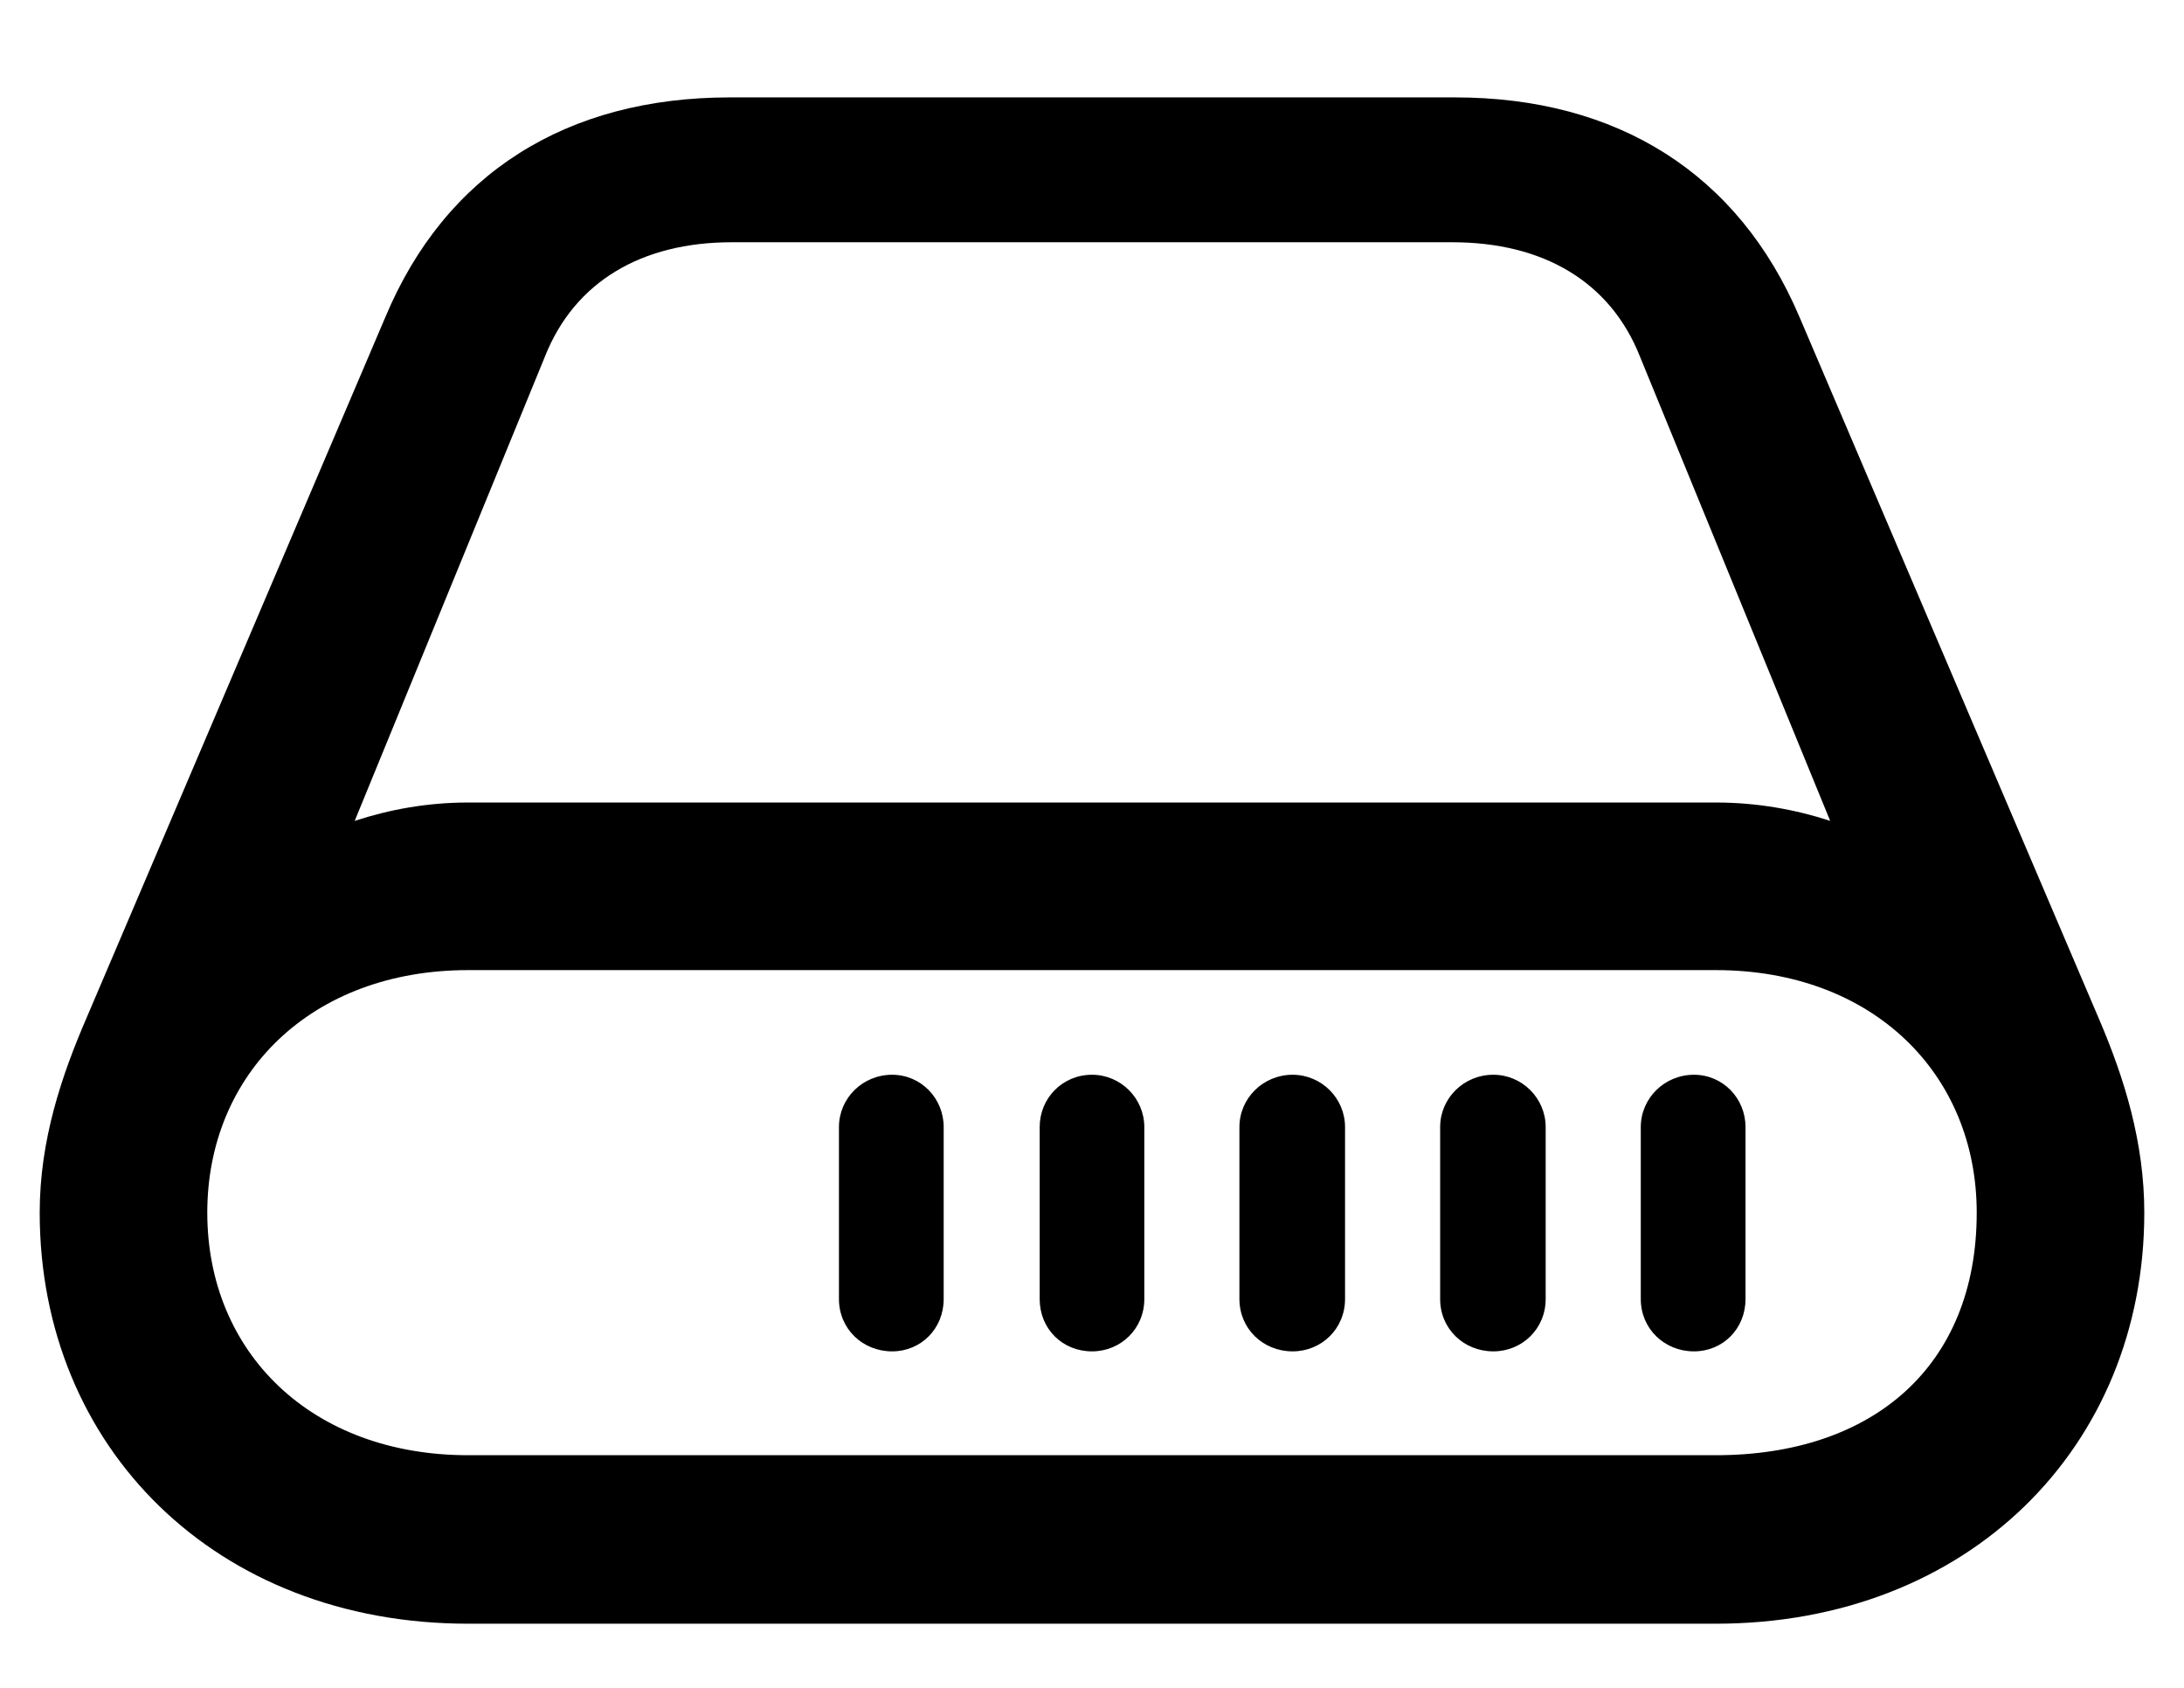 <svg viewBox="0 0 22 17" xmlns="http://www.w3.org/2000/svg">
<path d="M0.4 12.214C0.4 14.578 2.176 16.354 4.716 16.354H17.284C19.824 16.354 21.6 14.578 21.6 12.214C21.6 11.502 21.398 10.86 21.151 10.28L18.128 3.196C17.513 1.746 16.291 0.981 14.656 0.981H7.353C5.709 0.981 4.487 1.746 3.881 3.196L0.875 10.245C0.62 10.834 0.4 11.484 0.4 12.214ZM3.573 8.268L5.489 3.592C5.788 2.836 6.465 2.44 7.37 2.44H14.63C15.544 2.44 16.221 2.836 16.52 3.592L18.436 8.268C18.084 8.153 17.697 8.083 17.284 8.083H4.716C4.303 8.083 3.925 8.153 3.573 8.268ZM2.088 12.214C2.088 10.816 3.134 9.771 4.716 9.771H17.284C18.866 9.771 19.912 10.816 19.912 12.214C19.912 13.761 18.866 14.657 17.284 14.657H4.716C3.134 14.657 2.088 13.62 2.088 12.214ZM8.451 13.084C8.451 13.383 8.688 13.611 8.987 13.611C9.277 13.611 9.506 13.383 9.506 13.084V11.352C9.506 11.062 9.277 10.825 8.987 10.825C8.688 10.825 8.451 11.062 8.451 11.352V13.084ZM10.473 13.084C10.473 13.383 10.701 13.611 11 13.611C11.29 13.611 11.527 13.383 11.527 13.084V11.352C11.527 11.062 11.29 10.825 11 10.825C10.701 10.825 10.473 11.062 10.473 11.352V13.084ZM12.485 13.084C12.485 13.383 12.723 13.611 13.021 13.611C13.312 13.611 13.549 13.383 13.549 13.084V11.352C13.549 11.062 13.312 10.825 13.021 10.825C12.723 10.825 12.485 11.062 12.485 11.352V13.084ZM14.507 13.084C14.507 13.383 14.744 13.611 15.043 13.611C15.333 13.611 15.57 13.383 15.57 13.084V11.352C15.57 11.062 15.333 10.825 15.043 10.825C14.744 10.825 14.507 11.062 14.507 11.352V13.084ZM16.528 13.084C16.528 13.383 16.766 13.611 17.064 13.611C17.355 13.611 17.583 13.383 17.583 13.084V11.352C17.583 11.062 17.355 10.825 17.064 10.825C16.766 10.825 16.528 11.062 16.528 11.352V13.084Z" />
</svg>
